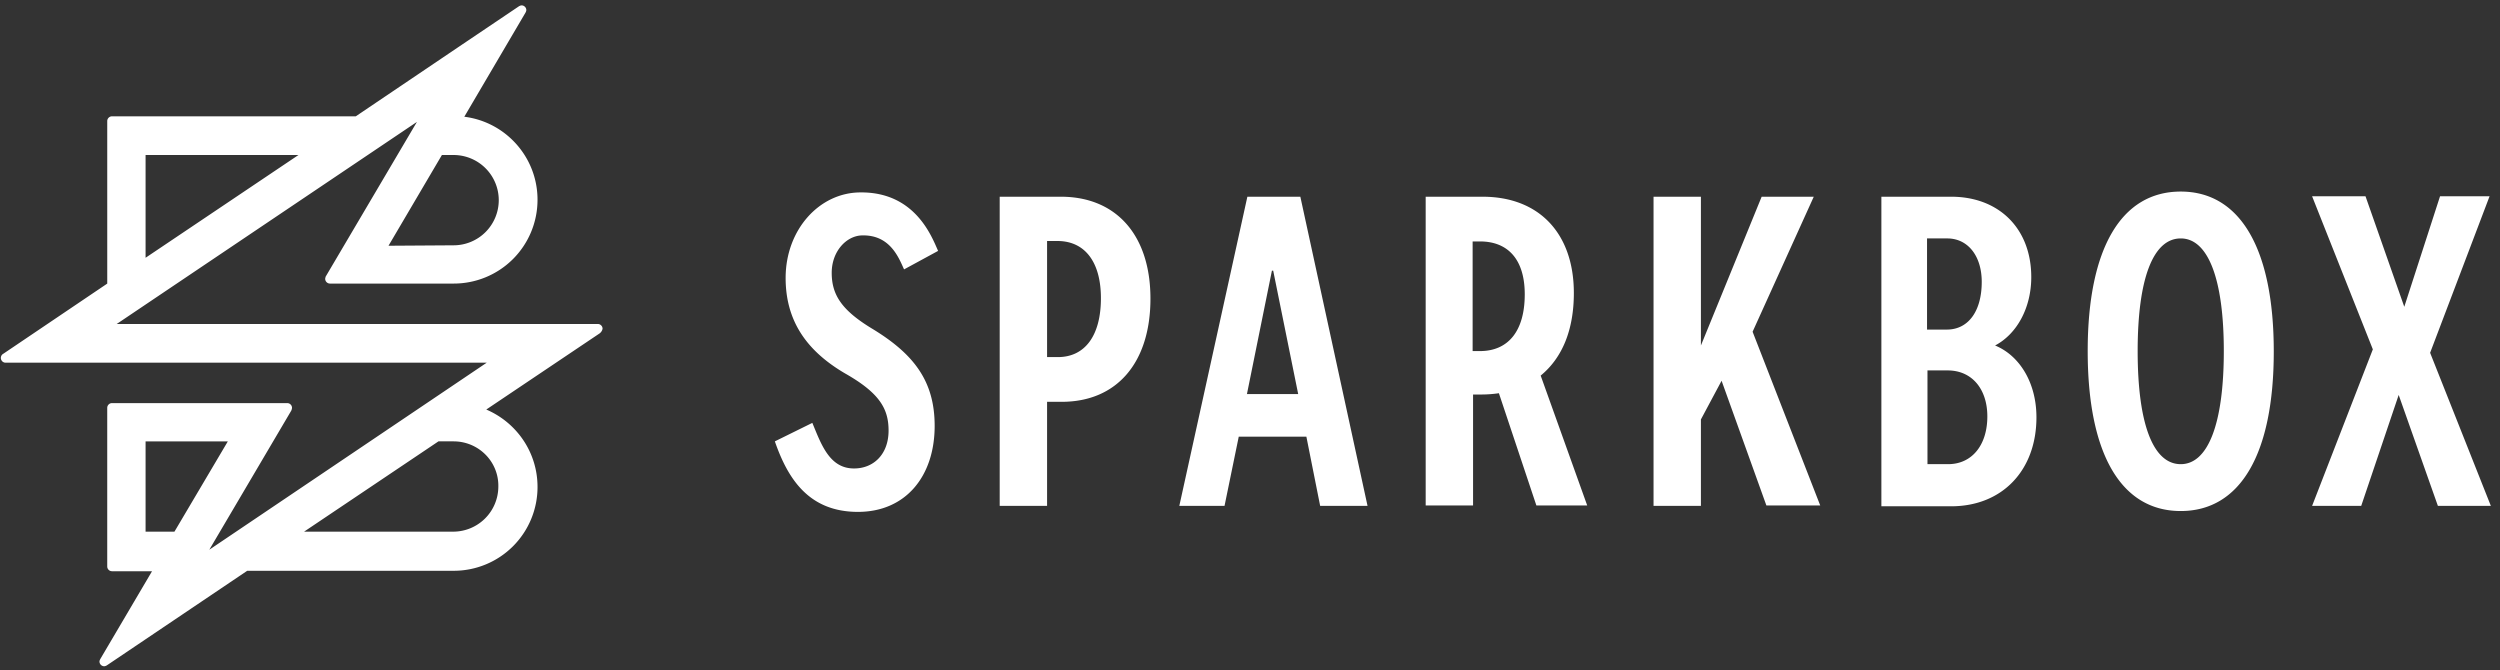 <svg xmlns="http://www.w3.org/2000/svg" viewBox="0 0 250 67"><rect x="0" y="0" width="250" height="67" fill="#333333" stroke="none"/><path fill="white" d="M14.558 44.137v9.03h2.886l5.34-9.03h-8.226ZM45.31 24.531h.043a4.518 4.518 0 0 0 4.523-4.515 4.518 4.518 0 0 0-4.523-4.515h-1.163l-5.34 9.073 6.46-.043ZM14.558 15.5v10.277L29.848 15.5h-15.29Zm30.796 28.636h-1.507l-13.439 9.03h14.903a4.518 4.518 0 0 0 4.523-4.515c.043-2.494-1.982-4.515-4.48-4.515Zm14.602-10.792-11.328 7.61c3.015 1.29 5.125 4.257 5.125 7.74a8.375 8.375 0 0 1-8.399 8.384H24.723L10.68 66.54a.613.613 0 0 1-.258.086.478.478 0 0 1-.474-.473c0-.086.043-.172.086-.258l5.169-8.772h-4.006a.478.478 0 0 1-.474-.473V40.783c0-.258.216-.472.474-.472h17.53c.259 0 .474.215.474.472a.797.797 0 0 1-.086.301l-8.184 13.888L48.671 36.27H.559a.478.478 0 0 1-.215-.903l10.38-7.008V12.105c0-.258.216-.473.474-.473h24.379l10.639-7.18L51.9.624c.086-.043.172-.086.259-.086.258 0 .474.215.474.473a.61.61 0 0 1-.087.258l-6.116 10.405c4.135.516 7.322 4.041 7.322 8.298a8.375 8.375 0 0 1-8.399 8.385H32.993a.478.478 0 0 1-.474-.474c0-.085.043-.172.043-.215l9.131-15.478-30.021 20.208H59.783c.259 0 .474.215.474.473a.76.76 0 0 1-.301.473ZM93.81 25.09l-3.403 1.849c-.516-1.118-1.378-3.483-4.22-3.397-1.551.043-3.016 1.59-3.016 3.74 0 2.194.991 3.741 4.05 5.59 4.177 2.537 6.245 5.246 6.245 9.718 0 5.073-2.93 8.599-7.667 8.599-4.824 0-6.978-3.182-8.313-7.052l3.747-1.849c.862 2.064 1.68 4.515 4.092 4.558 1.981.043 3.532-1.376 3.532-3.784 0-2.15-.861-3.74-4.35-5.718-3.662-2.15-5.944-5.074-5.944-9.545 0-4.859 3.402-8.557 7.494-8.557 5.513-.043 7.15 4.515 7.753 5.848ZM100.013 19.672h6.073c5.556 0 8.959 3.87 8.959 10.19 0 6.407-3.36 10.32-8.873 10.32h-1.464v10.405H99.97V19.672h.043Zm4.695 16.038h1.076c2.714 0 4.308-2.15 4.308-5.89 0-3.612-1.594-5.72-4.351-5.72h-1.033v11.61ZM130.637 43.664h-6.762l-1.422 6.923h-4.522l6.805-30.915h5.298l6.719 30.915h-4.738l-1.378-6.923Zm-5.944-4.256h5.126l-2.499-12.34h-.129l-2.498 12.34ZM142.525 19.672h5.728c5.686 0 9.132 3.698 9.132 9.631 0 3.698-1.163 6.493-3.317 8.256l4.652 12.985h-5.083l-3.747-11.222c-.603.086-1.163.129-1.766.129h-.818v11.093h-4.738V19.672h-.043Zm4.738 15.436h.732c2.843 0 4.48-2.02 4.48-5.676 0-3.44-1.637-5.288-4.48-5.288h-.732v10.964ZM172.159 38.075l-2.068 3.87v8.642h-4.737V19.672h4.737V34.55l6.074-14.877h5.211l-6.116 13.501 6.762 17.37h-5.384l-4.479-12.468ZM188.095 19.672h7.021c4.781 0 8.011 3.182 8.011 8.04 0 3.053-1.421 5.676-3.618 6.837 2.498 1.032 4.135 3.784 4.135 7.18 0 5.332-3.446 8.9-8.528 8.9h-6.978V19.673h-.043Zm4.609 13.286h1.981c2.154 0 3.489-1.849 3.489-4.772 0-2.58-1.378-4.343-3.446-4.343h-2.024v9.115Zm2.11 13.458c2.369 0 3.92-1.892 3.92-4.773 0-2.751-1.551-4.6-3.963-4.6h-2.024v9.373h2.067ZM218.074 51.103c-5.944 0-9.304-5.676-9.304-15.995 0-10.276 3.36-15.952 9.304-15.952 5.944 0 9.303 5.719 9.303 15.995s-3.359 15.952-9.303 15.952Zm0-4.687c2.713 0 4.307-3.998 4.307-11.308 0-7.266-1.594-11.265-4.307-11.265-2.757 0-4.308 3.999-4.308 11.265 0 7.31 1.551 11.308 4.308 11.308ZM237.284 34.936l-6.074-15.307h5.341l3.877 11.05 3.575-11.05h4.953l-5.944 15.651 6.073 15.307h-5.297l-3.92-11.093-3.747 11.093h-4.911l6.074-15.651Z"/></svg>
